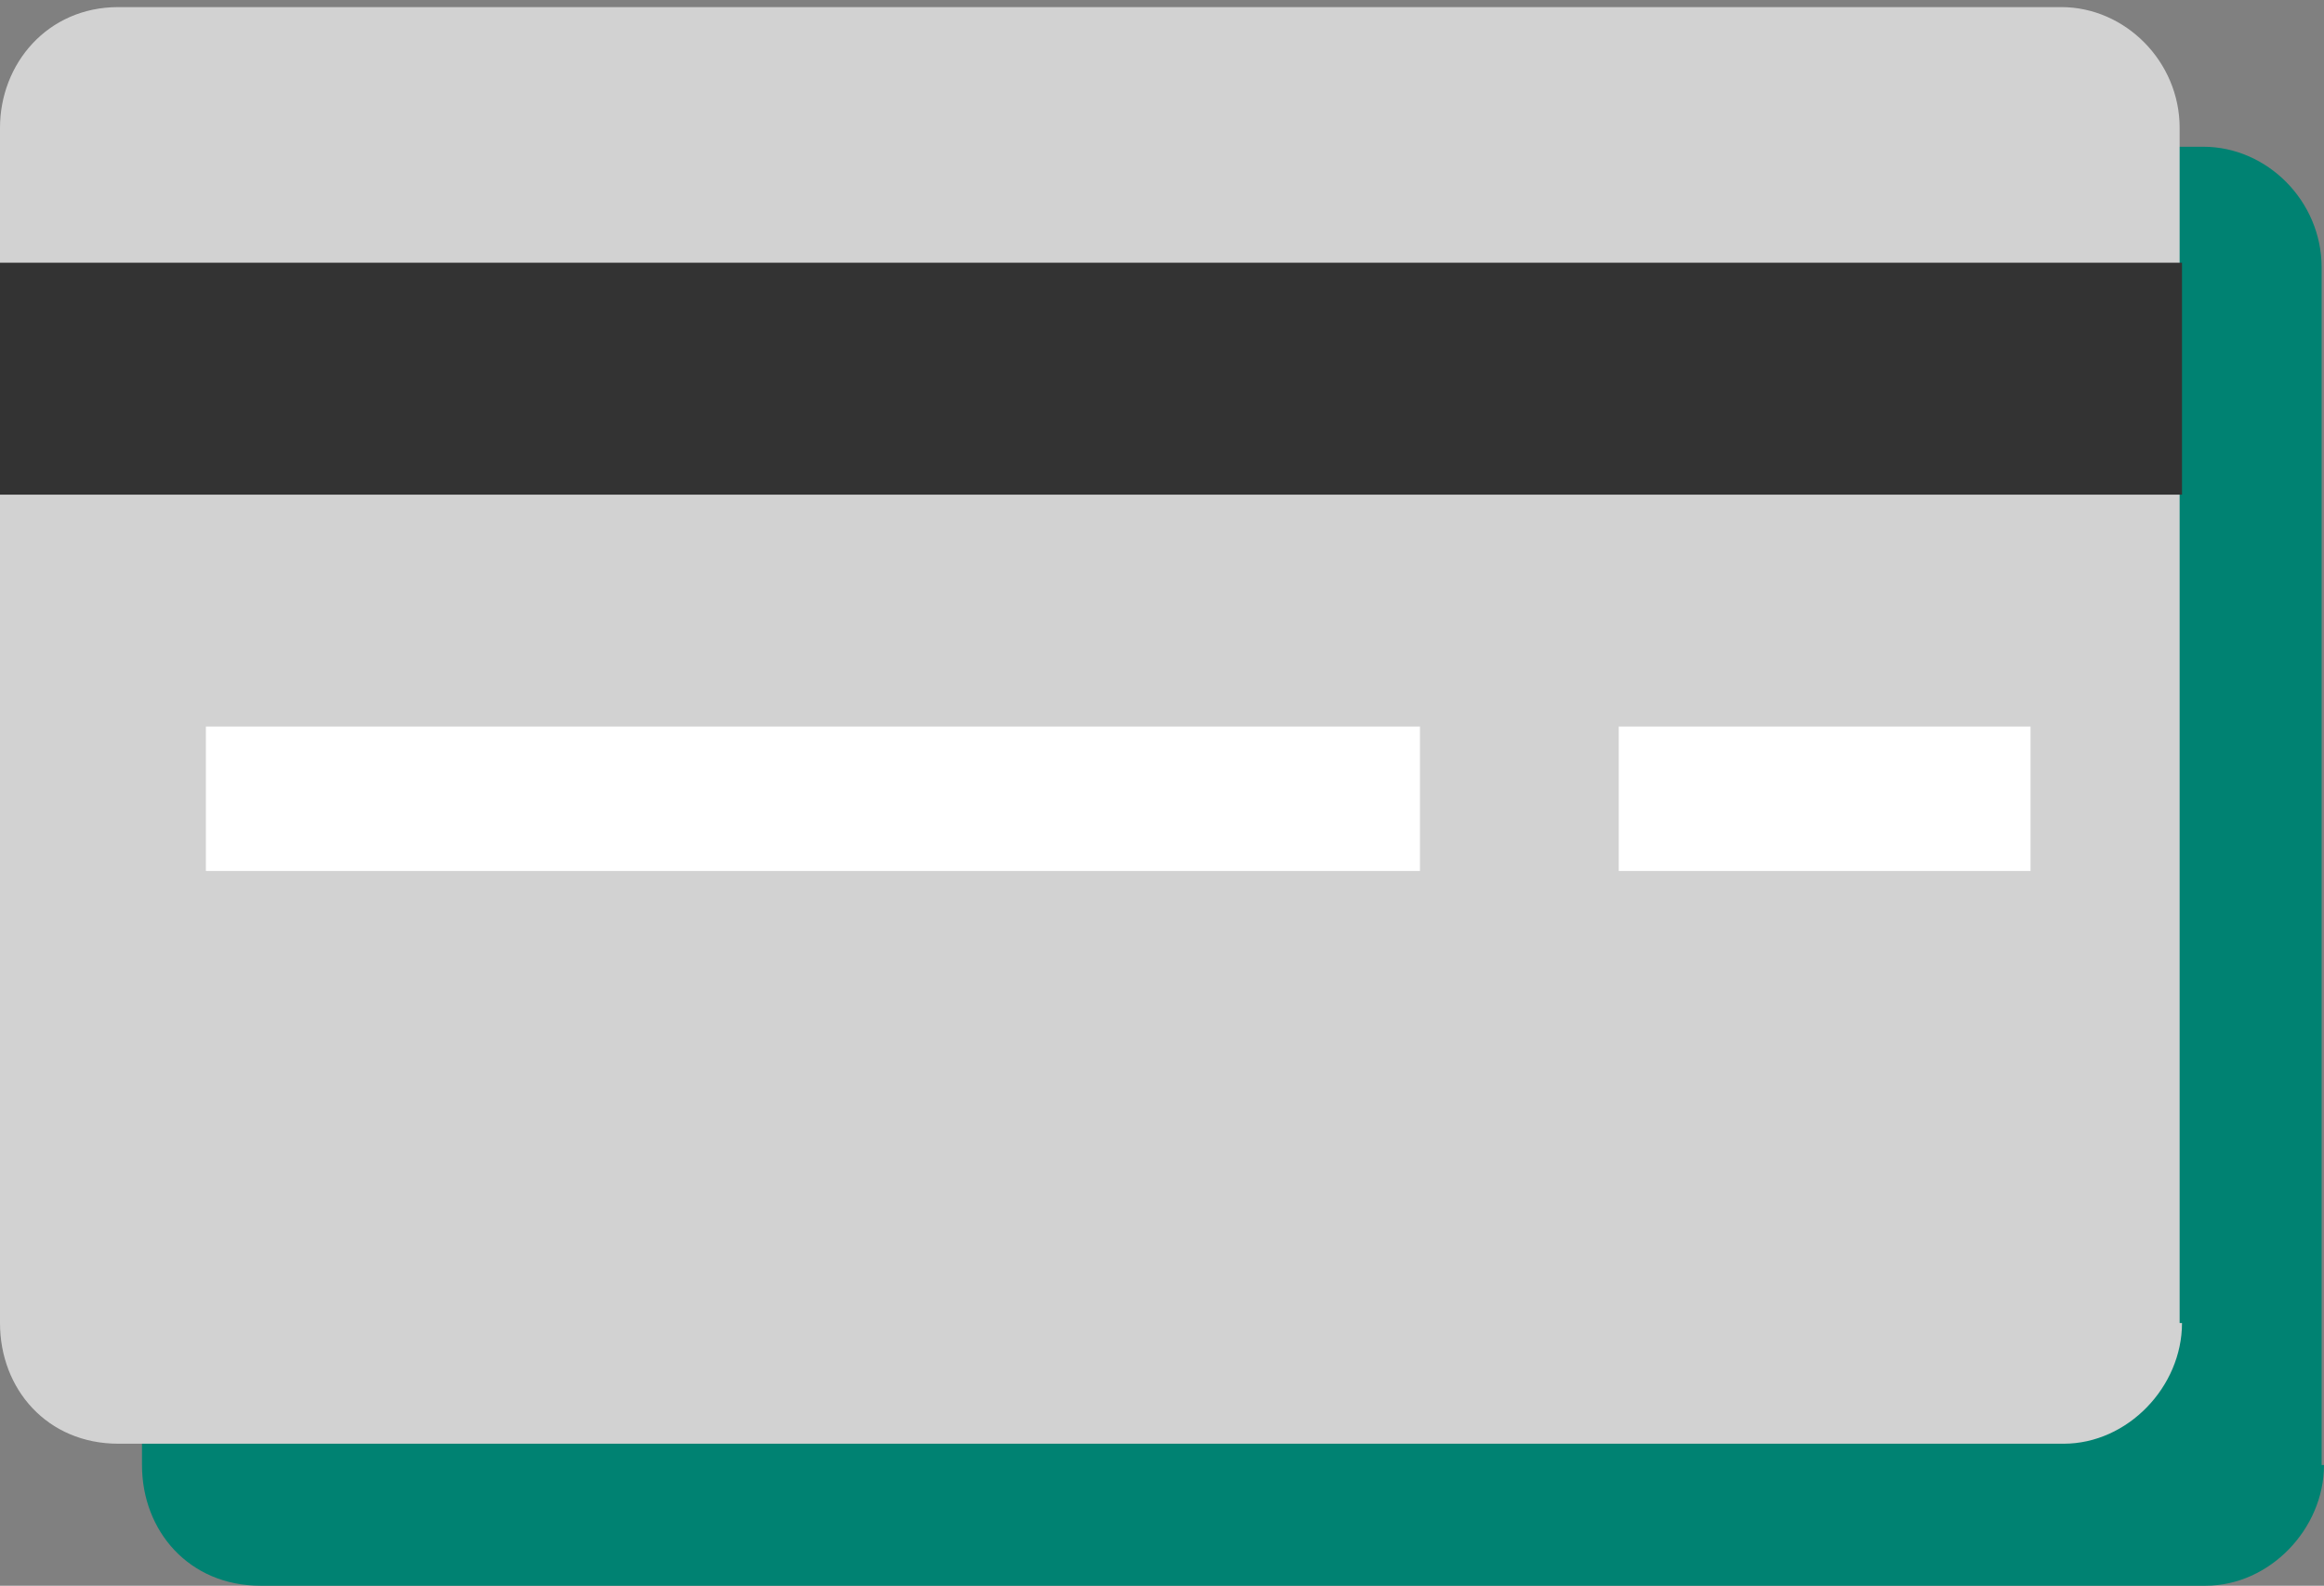 <?xml version="1.0" encoding="utf-8"?>
<!-- Generator: Adobe Illustrator 19.2.1, SVG Export Plug-In . SVG Version: 6.00 Build 0)  -->
<svg version="1.1" id="Layer_1" xmlns="http://www.w3.org/2000/svg" xmlns:xlink="http://www.w3.org/1999/xlink" x="0px" y="0px"
	 width="98.2px" height="67px" viewBox="0 0 98.2 67" style="enable-background:new 0 0 98.2 67;" xml:space="preserve">
<rect x="0" y="0" width="98.2" height="67" fill="#808080" stroke="none"/>
<style type="text/css">
	.st0{fill:#008272;}
	.st1{fill:#D2D2D2;}
	.st2{fill:#333333;}
	.st3{fill:#FFFFFF;}
	.st4{fill:none;}
</style>
<path class="st0" d="M98.2,61.9c0,2.7-2.3,5.1-5,5.1C11,67,11,67,11,67c-3,0-5-2.3-5-5.1c0-50.6,0-50.6,0-50.6c0-2.7,2-5.1,5-5.1
	c82.1,0,82.1,0,82.1,0c2.7,0,5,2.3,5,5.1V61.9z"/>
<path class="st1" d="M92.2,55.9c0,2.7-2.3,5.1-5,5.1C5,61,5,61,5,61c-3,0-5-2.3-5-5.1C0,5.4,0,5.4,0,5.4c0-2.7,2-5.1,5-5.1
	c82.1,0,82.1,0,82.1,0c2.7,0,5,2.3,5,5.1V55.9z"/>
<rect y="11.1" class="st2" width="92.2" height="9.8"/>
<rect x="8.7" y="30.7" class="st3" width="51.3" height="6.1"/>
<rect x="68.4" y="30.7" class="st3" width="17.4" height="6.1"/>
<rect class="st4" width="92.5" height="60.7"/>
<rect class="st4" width="92.5" height="60.7"/>
</svg>
